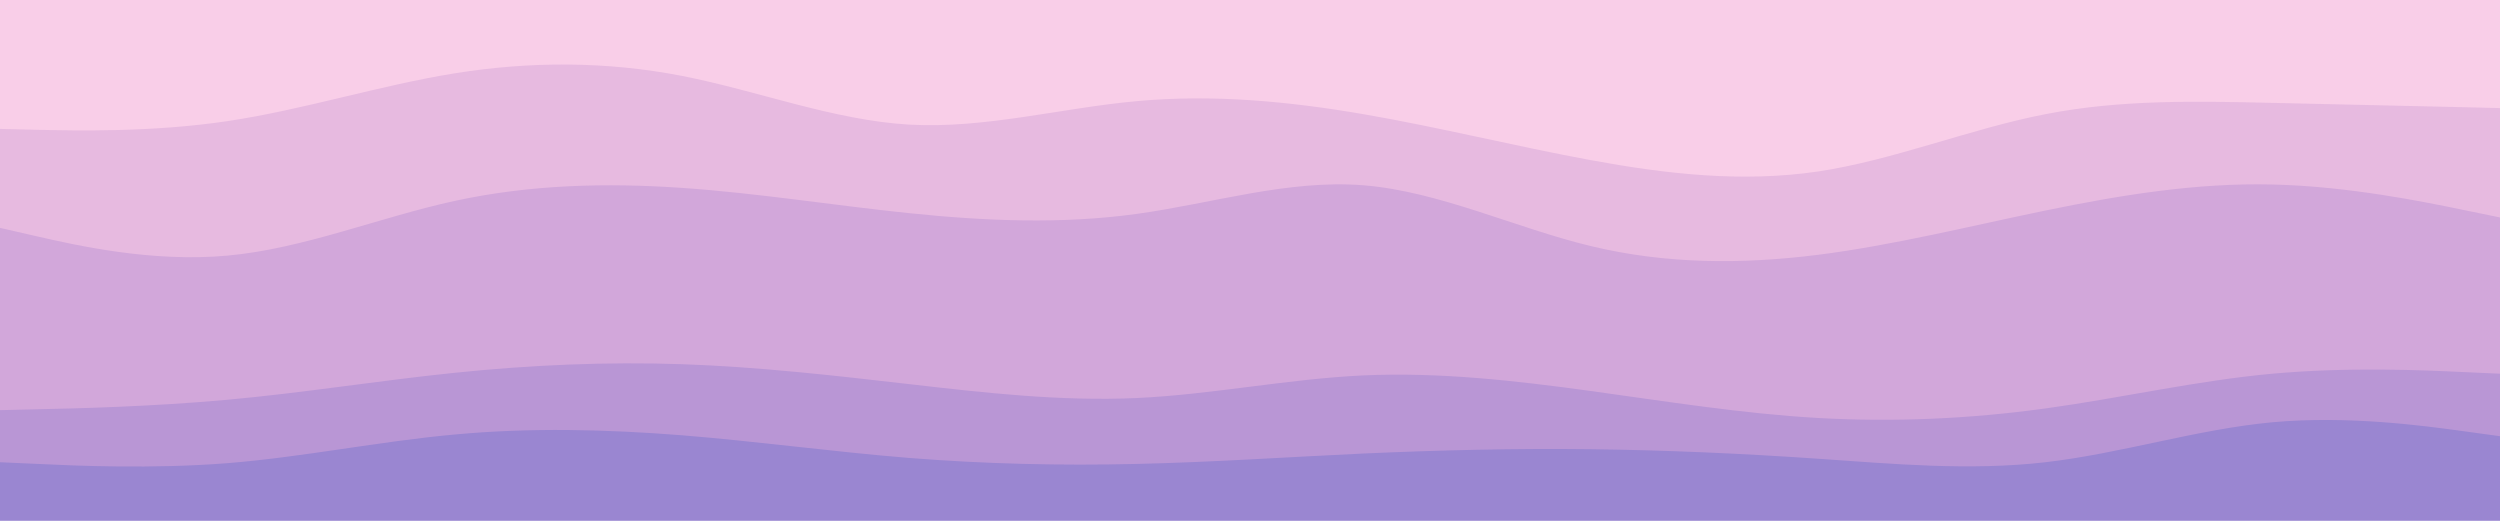<svg id="visual" viewBox="0 0 1920 400" width="1920" height="400" xmlns="http://www.w3.org/2000/svg" xmlns:xlink="http://www.w3.org/1999/xlink" version="1.1"><path d="M0 101L29.2 101.7C58.3 102.3 116.7 103.7 174.8 95C233 86.3 291 67.7 349.2 58.3C407.3 49 465.7 49 523.8 60.3C582 71.7 640 94.3 698.2 97.7C756.3 101 814.7 85 872.8 79.7C931 74.3 989 79.7 1047.2 89.7C1105.3 99.7 1163.7 114.3 1221.8 125C1280 135.7 1338 142.3 1396.2 133.7C1454.3 125 1512.7 101 1570.8 89.7C1629 78.3 1687 79.7 1745.2 81C1803.3 82.3 1861.7 83.7 1890.8 84.3L1920 85L1920 0L1890.8 0C1861.7 0 1803.3 0 1745.2 0C1687 0 1629 0 1570.8 0C1512.7 0 1454.3 0 1396.2 0C1338 0 1280 0 1221.8 0C1163.7 0 1105.3 0 1047.2 0C989 0 931 0 872.8 0C814.7 0 756.3 0 698.2 0C640 0 582 0 523.8 0C465.7 0 407.3 0 349.2 0C291 0 233 0 174.8 0C116.7 0 58.3 0 29.2 0L0 0Z" fill="#f9cee8"></path><path d="M0 177L29.2 183.7C58.3 190.3 116.7 203.7 174.8 198.3C233 193 291 169 349.2 156.3C407.3 143.7 465.7 142.3 523.8 146.3C582 150.3 640 159.7 698.2 165.7C756.3 171.7 814.7 174.3 872.8 166.3C931 158.3 989 139.7 1047.2 144.3C1105.3 149 1163.7 177 1221.8 191C1280 205 1338 205 1396.2 197.7C1454.3 190.3 1512.7 175.7 1570.8 163.7C1629 151.7 1687 142.3 1745.2 143.7C1803.3 145 1861.7 157 1890.8 163L1920 169L1920 83L1890.8 82.3C1861.7 81.7 1803.3 80.3 1745.2 79C1687 77.7 1629 76.3 1570.8 87.7C1512.7 99 1454.3 123 1396.2 131.7C1338 140.3 1280 133.7 1221.8 123C1163.7 112.3 1105.3 97.7 1047.2 87.7C989 77.7 931 72.3 872.8 77.7C814.7 83 756.3 99 698.2 95.7C640 92.3 582 69.7 523.8 58.3C465.7 47 407.3 47 349.2 56.3C291 65.7 233 84.3 174.8 93C116.7 101.7 58.3 100.3 29.2 99.7L0 99Z" fill="#e7bae0"></path><path d="M0 317L29.2 316.3C58.3 315.7 116.7 314.3 174.8 309C233 303.7 291 294.3 349.2 288.3C407.3 282.3 465.7 279.7 523.8 281.7C582 283.7 640 290.3 698.2 297C756.3 303.7 814.7 310.3 872.8 307.7C931 305 989 293 1047.2 290.3C1105.3 287.7 1163.7 294.3 1221.8 302.3C1280 310.3 1338 319.7 1396.2 323C1454.3 326.3 1512.7 323.7 1570.8 315.7C1629 307.7 1687 294.3 1745.2 289C1803.3 283.7 1861.7 286.3 1890.8 287.7L1920 289L1920 167L1890.8 161C1861.7 155 1803.3 143 1745.2 141.7C1687 140.3 1629 149.7 1570.8 161.7C1512.7 173.7 1454.3 188.3 1396.2 195.7C1338 203 1280 203 1221.8 189C1163.7 175 1105.3 147 1047.2 142.3C989 137.7 931 156.3 872.8 164.3C814.7 172.3 756.3 169.7 698.2 163.7C640 157.7 582 148.3 523.8 144.3C465.7 140.3 407.3 141.7 349.2 154.3C291 167 233 191 174.8 196.3C116.7 201.7 58.3 188.3 29.2 181.7L0 175Z" fill="#d2a7da"></path><path d="M0 357L29.2 358.3C58.3 359.7 116.7 362.3 174.8 357.7C233 353 291 341 349.2 335.7C407.3 330.3 465.7 331.7 523.8 336.3C582 341 640 349 698.2 353.7C756.3 358.3 814.7 359.7 872.8 358.3C931 357 989 353 1047.2 350.3C1105.3 347.7 1163.7 346.3 1221.8 347C1280 347.7 1338 350.3 1396.2 354.3C1454.3 358.3 1512.7 363.7 1570.8 357C1629 350.3 1687 331.7 1745.2 326.3C1803.3 321 1861.7 329 1890.8 333L1920 337L1920 287L1890.8 285.7C1861.7 284.3 1803.3 281.7 1745.2 287C1687 292.3 1629 305.7 1570.8 313.7C1512.7 321.7 1454.3 324.3 1396.2 321C1338 317.7 1280 308.3 1221.8 300.3C1163.7 292.3 1105.3 285.7 1047.2 288.3C989 291 931 303 872.8 305.7C814.7 308.3 756.3 301.7 698.2 295C640 288.3 582 281.7 523.8 279.7C465.7 277.7 407.3 280.3 349.2 286.3C291 292.3 233 301.7 174.8 307C116.7 312.3 58.3 313.7 29.2 314.3L0 315Z" fill="#b996d5"></path><path d="M0 401L29.2 401C58.3 401 116.7 401 174.8 401C233 401 291 401 349.2 401C407.3 401 465.7 401 523.8 401C582 401 640 401 698.2 401C756.3 401 814.7 401 872.8 401C931 401 989 401 1047.2 401C1105.3 401 1163.7 401 1221.8 401C1280 401 1338 401 1396.2 401C1454.3 401 1512.7 401 1570.8 401C1629 401 1687 401 1745.2 401C1803.3 401 1861.7 401 1890.8 401L1920 401L1920 335L1890.8 331C1861.7 327 1803.3 319 1745.2 324.3C1687 329.7 1629 348.3 1570.8 355C1512.7 361.7 1454.3 356.3 1396.2 352.3C1338 348.3 1280 345.7 1221.8 345C1163.7 344.3 1105.3 345.7 1047.2 348.3C989 351 931 355 872.8 356.3C814.7 357.7 756.3 356.3 698.2 351.7C640 347 582 339 523.8 334.3C465.7 329.7 407.3 328.3 349.2 333.7C291 339 233 351 174.8 355.7C116.7 360.3 58.3 357.7 29.2 356.3L0 355Z" fill="#9a86d1"></path></svg>